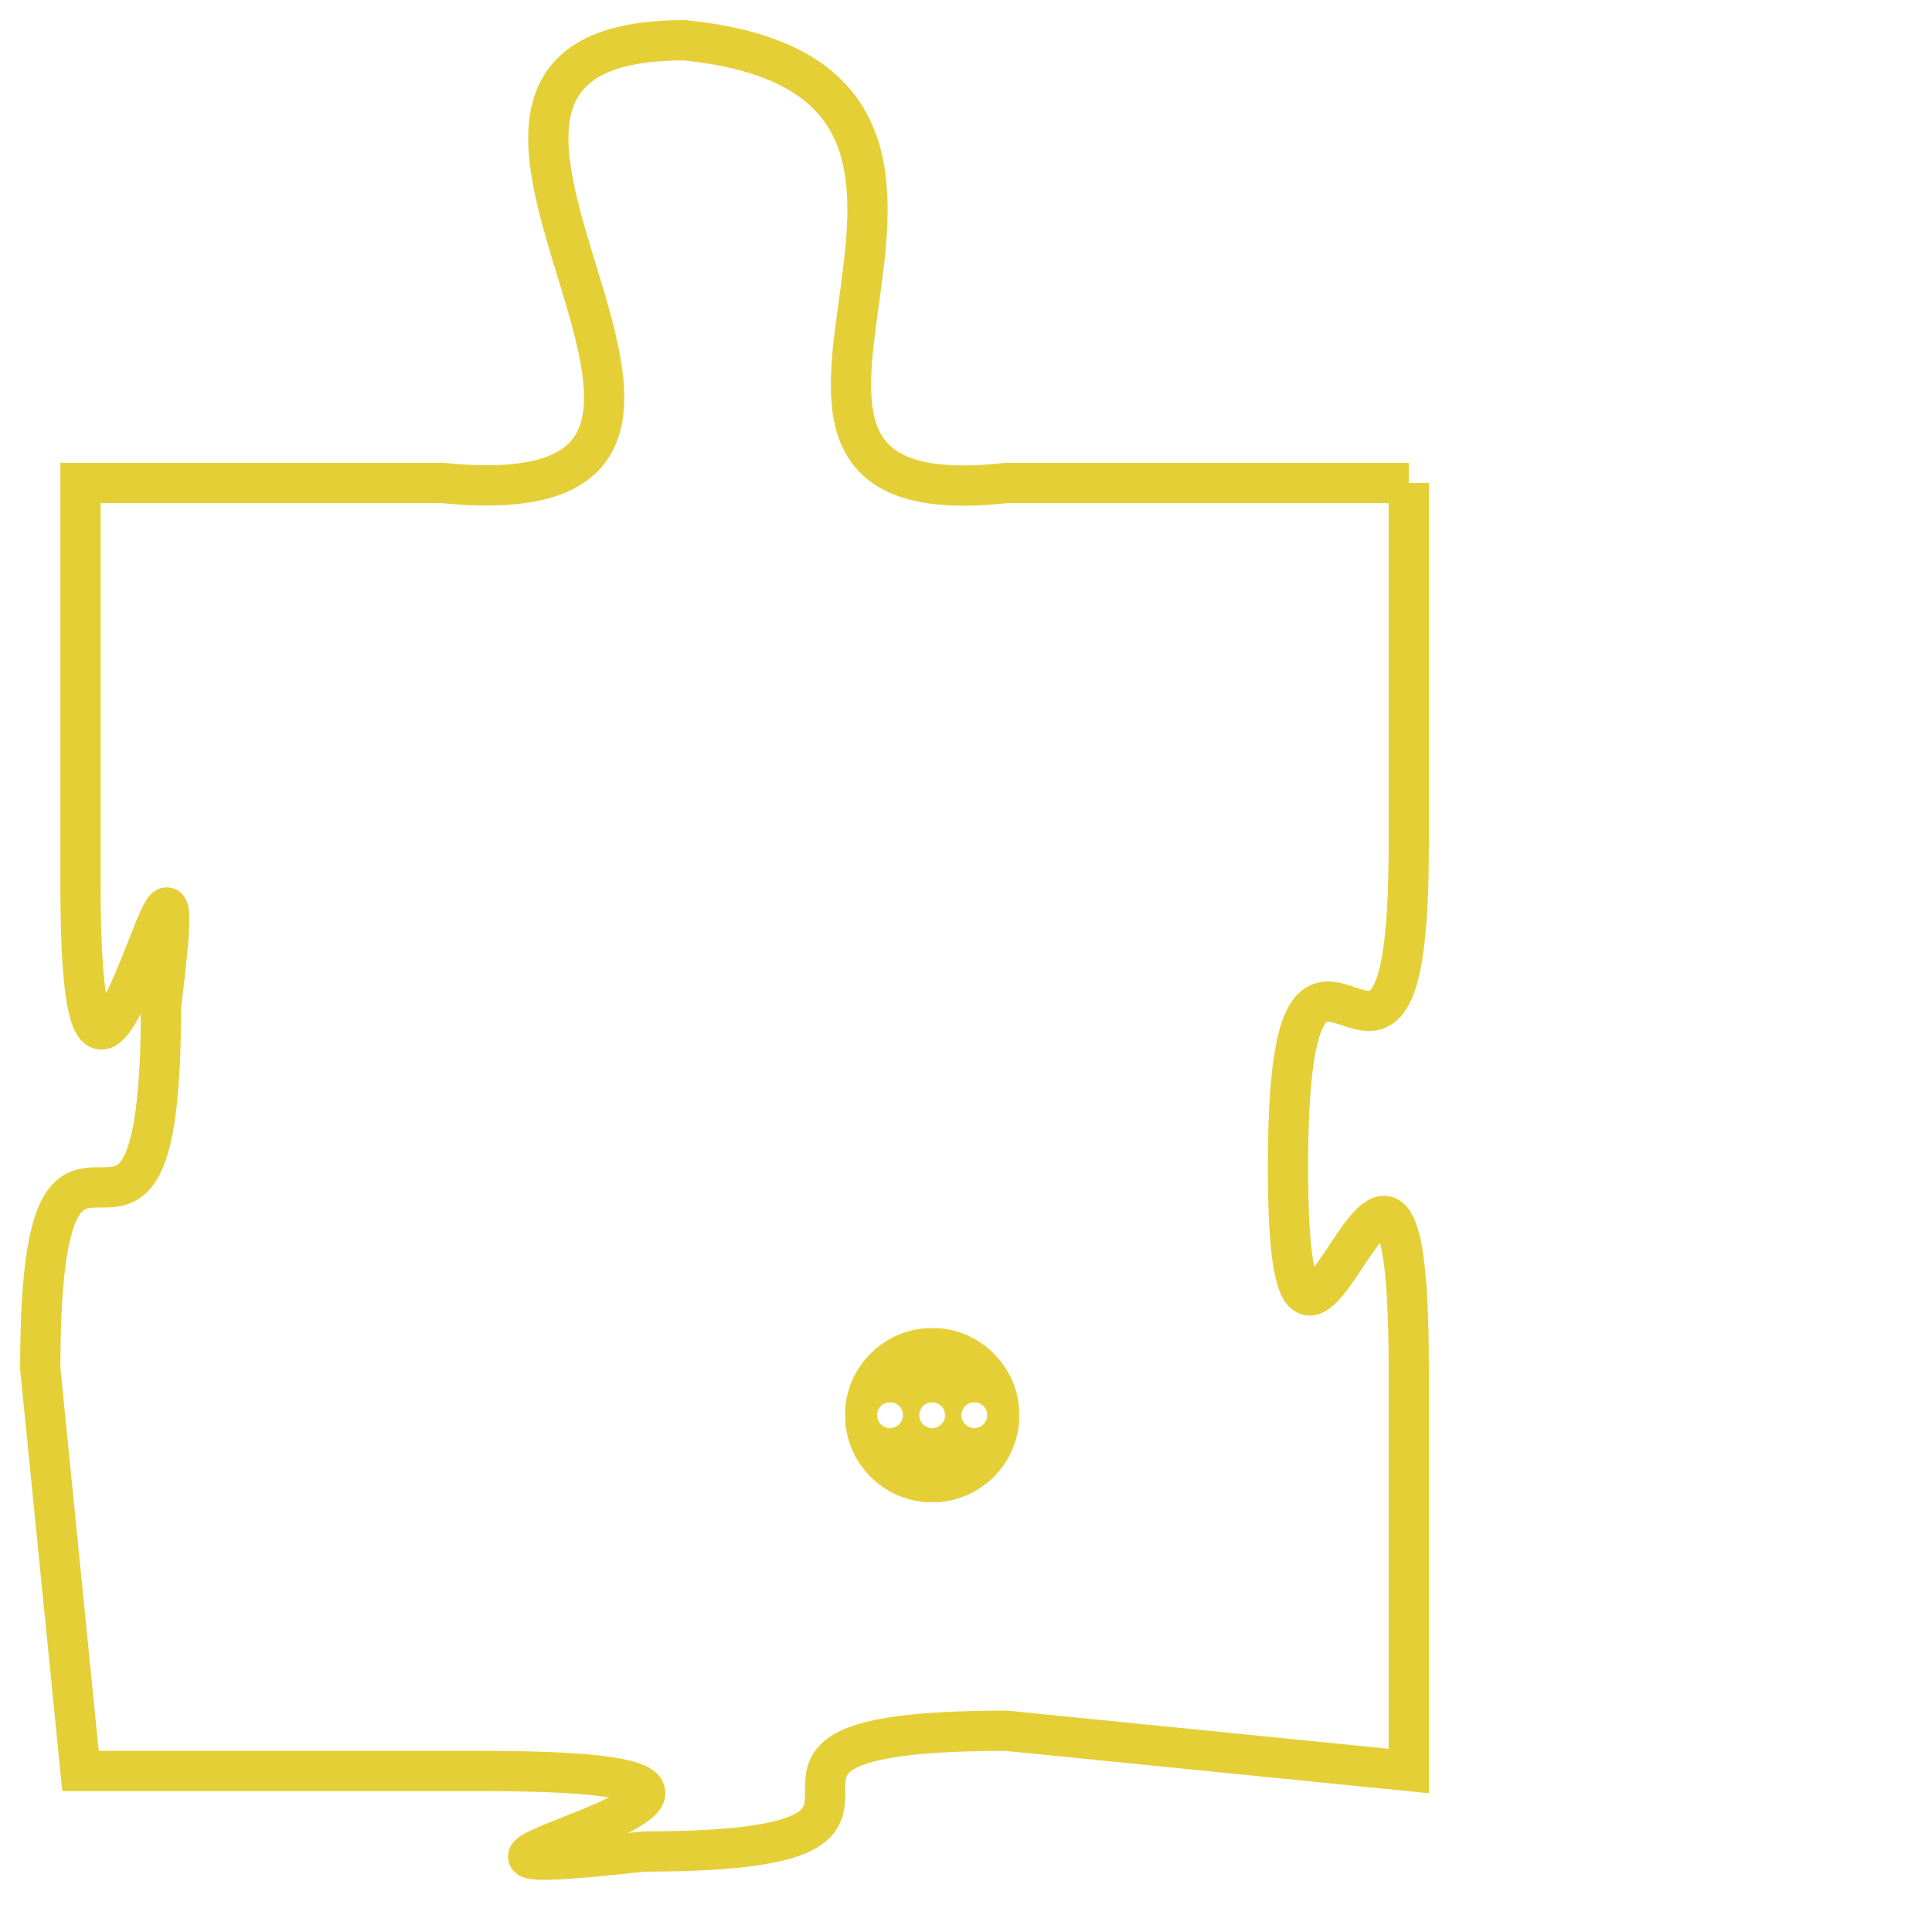 <svg version="1.1" xmlns="http://www.w3.org/2000/svg" xmlns:xlink="http://www.w3.org/1999/xlink" fill="transparent" x="0" y="0" width="350" height="350" preserveAspectRatio="xMinYMin slice"><style type="text/css">.links{fill:transparent;stroke: #E4CF37;}.links:hover{fill:#63D272; opacity:0.4;}</style><defs><g id="allt"><path id="t5106" d="M1221,1248 L1211,1248 C1202,1249 1213,1238 1203,1237 C1194,1237 1207,1249 1197,1248 L1188,1248 1188,1248 L1188,1258 C1188,1268 1191,1253 1190,1261 C1190,1270 1187,1261 1187,1270 L1188,1280 1188,1280 L1198,1280 C1209,1280 1193,1283 1202,1282 C1211,1282 1202,1279 1211,1279 L1221,1280 1221,1280 L1221,1270 C1221,1260 1218,1274 1218,1265 C1218,1256 1221,1266 1221,1257 L1221,1248"/></g><clipPath id="c" clipRule="evenodd" fill="transparent"><use href="#t5106"/></clipPath></defs><svg viewBox="1186 1236 36 48" preserveAspectRatio="xMinYMin meet"><svg width="4380" height="2430"><g><image crossorigin="anonymous" x="0" y="0" href="https://nftpuzzle.license-token.com/assets/completepuzzle.svg" width="100%" height="100%" /><g class="links"><use href="#t5106"/></g></g></svg><svg x="1207" y="1269" height="9%" width="9%" viewBox="0 0 330 330"><g><a xlink:href="https://nftpuzzle.license-token.com/" class="links"><title>See the most innovative NFT based token software licensing project</title><path fill="#E4CF37" id="more" d="M165,0C74.019,0,0,74.019,0,165s74.019,165,165,165s165-74.019,165-165S255.981,0,165,0z M85,190 c-13.785,0-25-11.215-25-25s11.215-25,25-25s25,11.215,25,25S98.785,190,85,190z M165,190c-13.785,0-25-11.215-25-25 s11.215-25,25-25s25,11.215,25,25S178.785,190,165,190z M245,190c-13.785,0-25-11.215-25-25s11.215-25,25-25 c13.785,0,25,11.215,25,25S258.785,190,245,190z"></path></a></g></svg></svg></svg>
